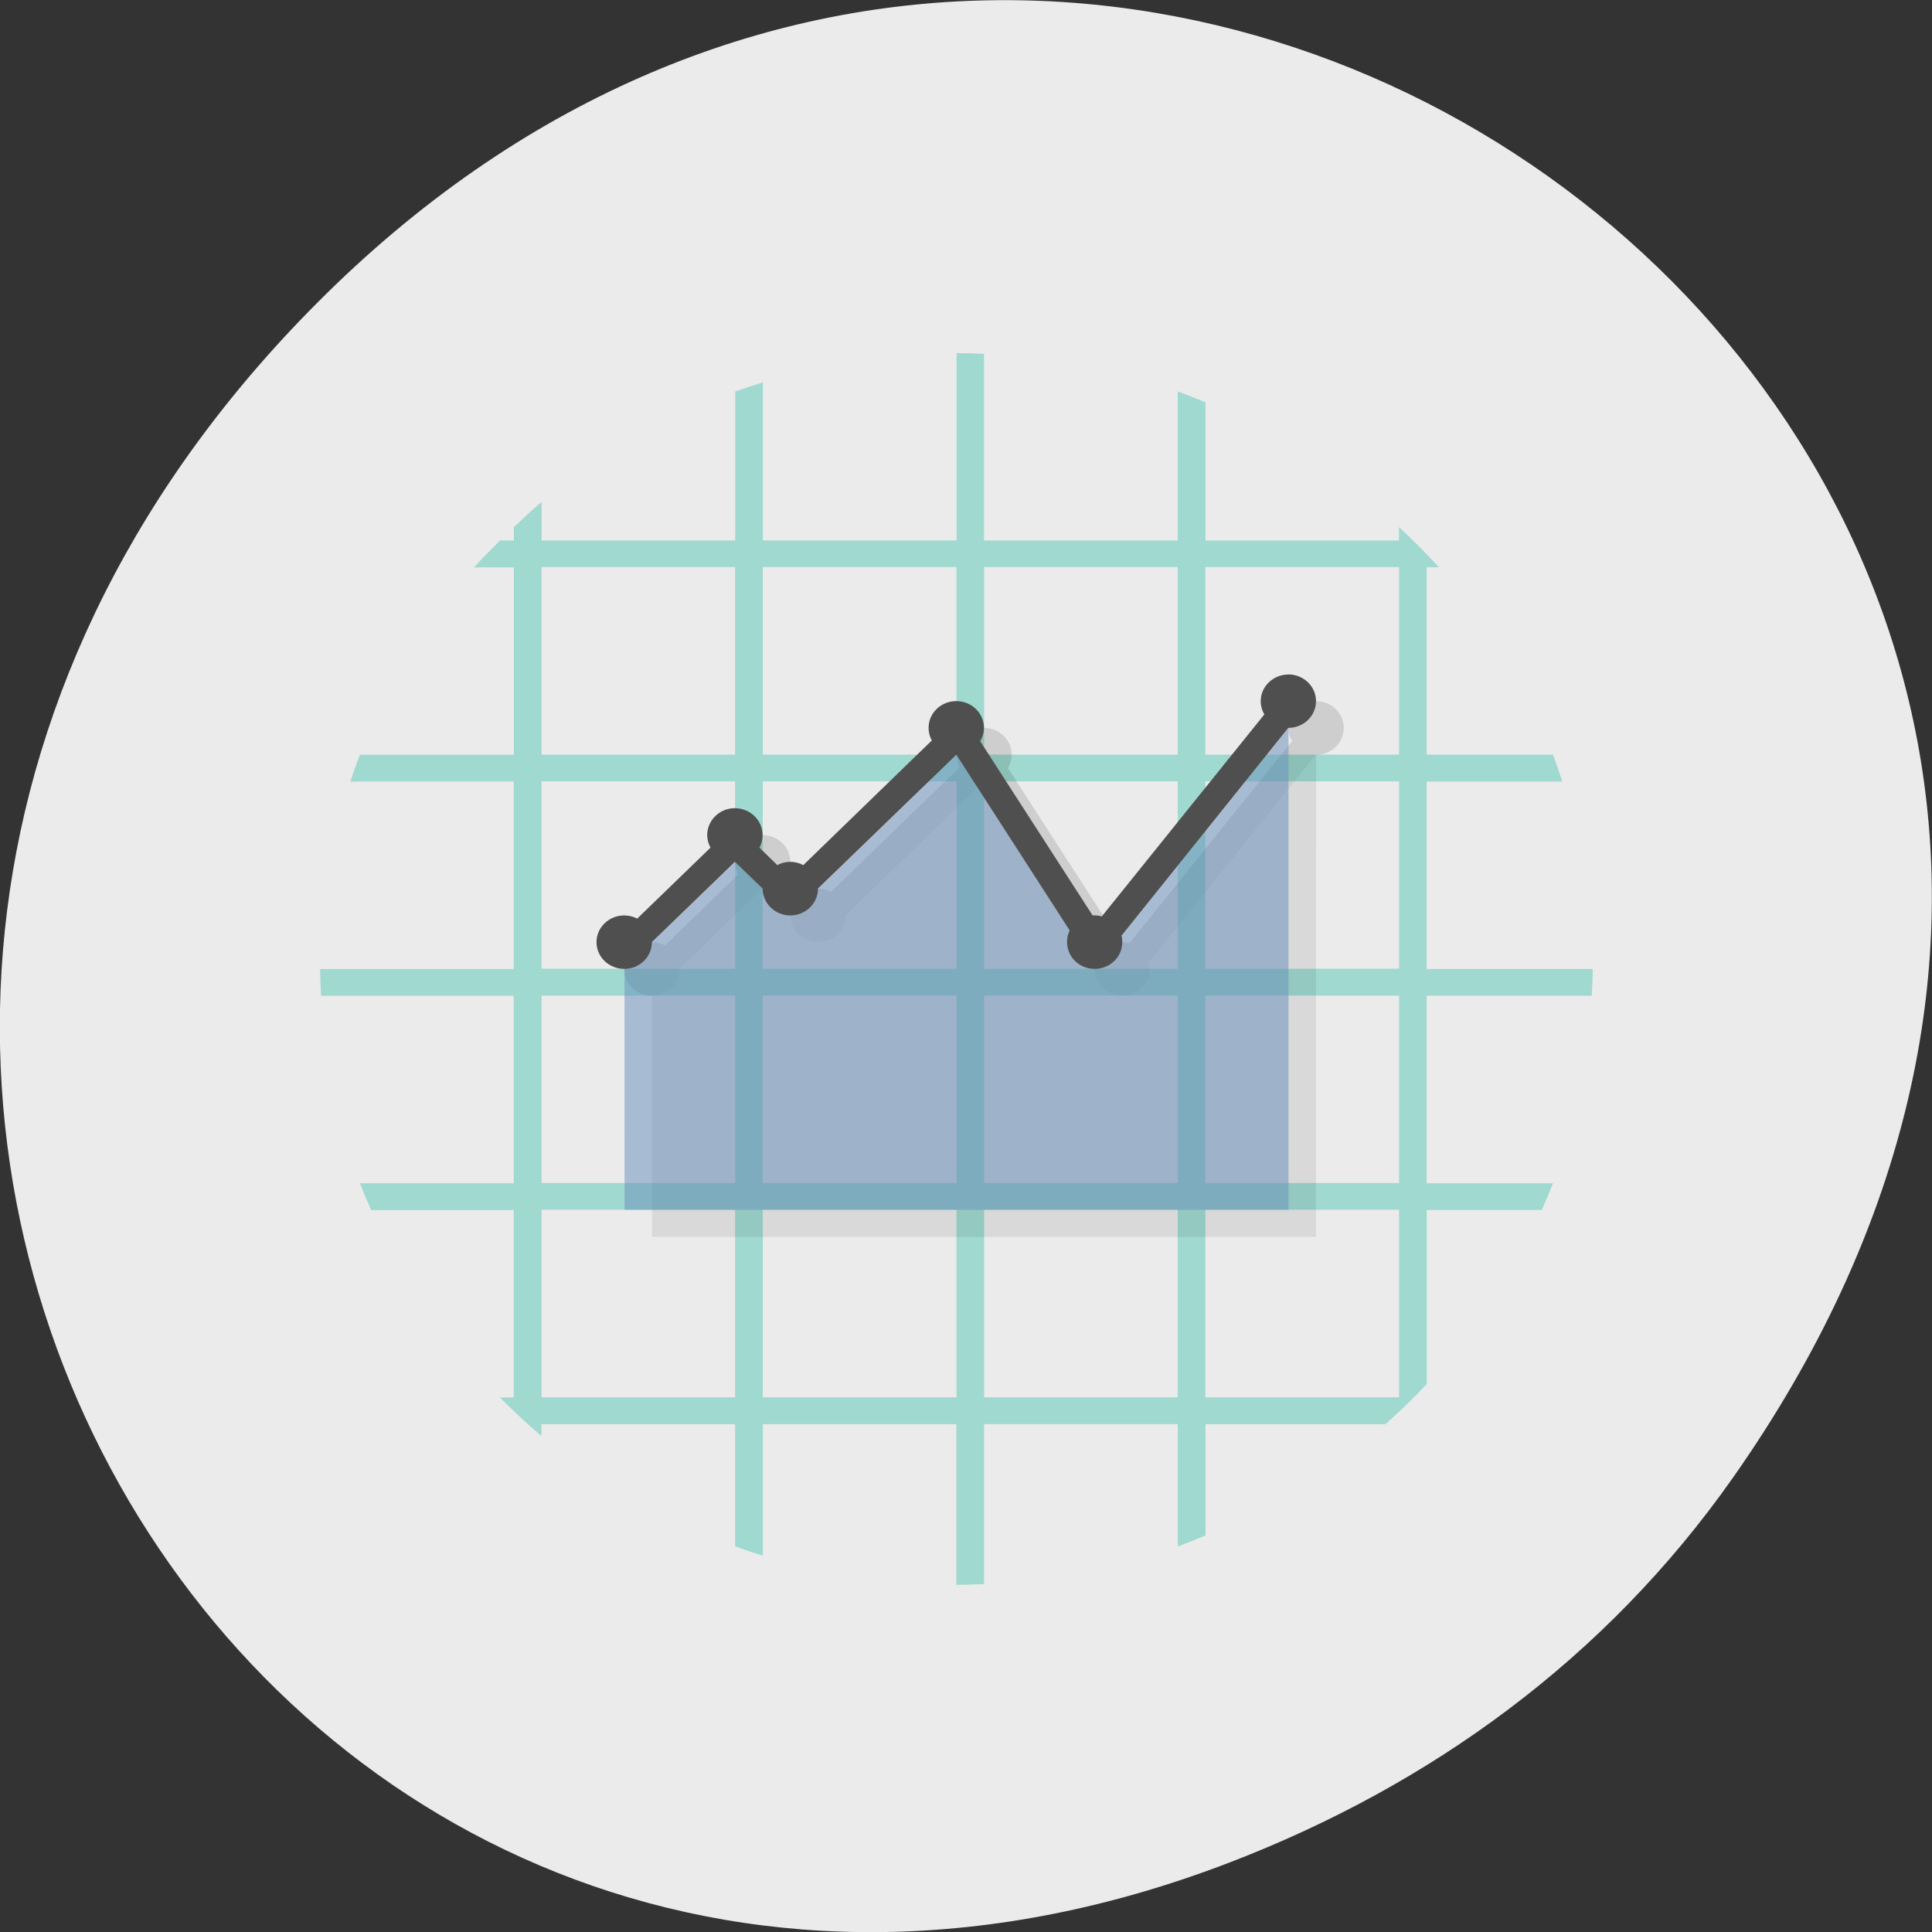 <svg xmlns="http://www.w3.org/2000/svg" viewBox="0 0 48 48"><rect x="0" y="0" width="48" height="48" fill="#333333" stroke="none"/><path d="m 43.05 36.719 c 17.262 -24.547 -14.613 -49.42 -34.945 -29.418 c -19.16 18.844 -1.398 48.13 22.441 38.973 c 4.973 -1.91 9.336 -5.05 12.504 -9.555" fill="#ebebeb"/><path d="m 23.766 8.773 v 4.656 h -4.813 v -3.93 c -0.23 0.074 -0.461 0.148 -0.688 0.23 v 3.699 h -4.809 v -0.957 c -0.238 0.199 -0.465 0.414 -0.688 0.625 v 0.332 h -0.344 c -0.219 0.219 -0.441 0.438 -0.645 0.668 h 0.988 v 4.656 h -3.824 c -0.086 0.219 -0.164 0.441 -0.238 0.664 h 4.059 v 4.66 h -4.809 c 0 0.219 0.012 0.445 0.02 0.664 h 4.789 v 4.656 h -3.82 c 0.086 0.227 0.18 0.445 0.277 0.668 h 3.543 v 4.656 h -0.344 c 0.332 0.328 0.672 0.656 1.031 0.957 v -0.293 h 4.813 v 3.035 c 0.227 0.082 0.453 0.16 0.688 0.23 v -3.266 h 4.809 v 3.992 c 0.23 0 0.461 -0.012 0.688 -0.02 v -3.973 h 4.813 v 3.039 c 0.234 -0.086 0.457 -0.176 0.688 -0.273 v -2.762 h 4.469 c 0.355 -0.32 0.703 -0.652 1.027 -1 v -4.324 h 2.859 c 0.098 -0.223 0.191 -0.438 0.277 -0.664 h -3.137 v -4.66 h 4.102 c 0.012 -0.219 0.023 -0.441 0.023 -0.664 h -4.125 v -4.656 h 3.371 c -0.074 -0.227 -0.148 -0.445 -0.234 -0.668 h -3.137 v -4.656 h 0.301 c -0.309 -0.348 -0.645 -0.68 -0.988 -1 v 0.336 h -4.809 v -3.434 c -0.23 -0.094 -0.453 -0.184 -0.688 -0.27 v 3.703 h -4.813 v -4.637 c -0.227 -0.012 -0.457 -0.02 -0.688 -0.02 m -10.305 5.316 h 4.809 v 4.66 h -4.809 m 5.496 -4.66 h 4.813 v 4.66 h -4.813 m 5.5 -4.66 h 4.809 v 4.66 h -4.809 m 5.496 -4.66 h 4.813 v 4.66 h -4.813 m -16.492 0.664 h 4.809 v 4.656 h -4.809 m 5.496 -4.656 h 4.813 v 4.656 h -4.813 m 5.5 -4.656 h 4.809 v 4.656 h -4.809 m 5.496 -4.656 h 4.813 v 4.656 h -4.813 m -16.492 0.668 h 4.809 v 4.656 h -4.809 m 5.496 -4.656 h 4.813 v 4.656 h -4.813 m 5.5 -4.656 h 4.809 v 4.656 h -4.809 m 5.496 -4.656 h 4.813 v 4.656 h -4.813 m -16.492 0.664 h 4.809 v 4.66 h -4.809 m 5.496 -4.66 h 4.813 v 4.66 h -4.813 m 5.5 -4.66 h 4.809 v 4.66 h -4.809 m 5.496 -4.66 h 4.813 v 4.66 h -4.813" fill="#9fd9cf"/><path d="m 32.699 18.754 l -4.145 5.16 c 0.016 0.051 0.02 0.105 0.023 0.16 c 0 0.367 -0.309 0.668 -0.688 0.668 c -0.383 0 -0.688 -0.301 -0.688 -0.668 c 0 -0.098 0.023 -0.199 0.066 -0.289 l -2.816 -4.367 l -3.438 3.328 c 0 0.367 -0.309 0.664 -0.688 0.664 c -0.379 0 -0.688 -0.297 -0.688 -0.664 l -0.688 -0.668 l -2.063 1.996 c 0 0.367 -0.305 0.668 -0.684 0.668 v 5.988 h 16.492" fill-opacity="0.078"/><path d="m 32.699 17.422 c -0.379 0 -0.688 0.297 -0.688 0.664 c 0 0.117 0.031 0.227 0.09 0.328 l -4.04 5.02 c -0.059 -0.016 -0.117 -0.027 -0.18 -0.027 c -0.016 0 -0.031 0 -0.047 0 l -2.793 -4.324 c 0.059 -0.102 0.094 -0.215 0.094 -0.332 c 0 -0.367 -0.309 -0.668 -0.688 -0.668 c -0.379 0 -0.688 0.301 -0.688 0.668 c 0 0.109 0.027 0.215 0.082 0.313 l -3.195 3.094 c -0.102 -0.051 -0.211 -0.078 -0.324 -0.082 c -0.113 0.004 -0.223 0.031 -0.32 0.082 l -0.449 -0.434 c 0.055 -0.098 0.082 -0.203 0.082 -0.313 c 0 -0.367 -0.309 -0.664 -0.688 -0.664 c -0.379 0 -0.688 0.297 -0.688 0.664 c 0 0.109 0.031 0.215 0.082 0.313 l -1.82 1.766 c -0.098 -0.055 -0.211 -0.082 -0.324 -0.082 c -0.379 0 -0.688 0.297 -0.688 0.664 c 0 0.367 0.309 0.668 0.688 0.668 c 0.383 0 0.688 -0.301 0.688 -0.668 l 2.063 -1.996 l 0.688 0.668 c 0 0.367 0.309 0.664 0.688 0.664 c 0.379 0 0.688 -0.297 0.688 -0.664 l 3.438 -3.328 l 2.816 4.367 c -0.047 0.09 -0.07 0.191 -0.07 0.289 c 0 0.367 0.309 0.668 0.688 0.668 c 0.383 0 0.688 -0.301 0.688 -0.668 c 0 -0.055 -0.008 -0.109 -0.02 -0.16 l 4.145 -5.16 c 0.379 0 0.688 -0.297 0.688 -0.668 c 0 -0.367 -0.309 -0.664 -0.688 -0.664" fill-opacity="0.122"/><path d="m 15.516 24.07 l 2.75 -2.66 l 1.375 1.332 l 4.125 -3.992 l 3.434 5.32 l 4.813 -5.988 v 11.977 h -16.496" fill="#6c94bf" fill-opacity="0.537"/><path d="m 32.01 16.758 c -0.379 0 -0.688 0.297 -0.688 0.664 c 0 0.113 0.031 0.227 0.09 0.328 l -4.04 5.02 c -0.059 -0.02 -0.117 -0.027 -0.18 -0.027 c -0.016 0 -0.031 0 -0.047 0 l -2.793 -4.328 c 0.059 -0.098 0.094 -0.215 0.094 -0.332 c 0 -0.367 -0.309 -0.664 -0.688 -0.664 c -0.379 0 -0.688 0.297 -0.688 0.664 c 0 0.109 0.027 0.219 0.082 0.313 l -3.195 3.098 c -0.102 -0.055 -0.211 -0.082 -0.324 -0.082 c -0.113 0 -0.223 0.027 -0.32 0.082 l -0.445 -0.434 c 0.051 -0.098 0.078 -0.203 0.078 -0.313 c 0 -0.367 -0.309 -0.668 -0.688 -0.668 c -0.379 0 -0.688 0.301 -0.688 0.668 c 0 0.109 0.031 0.215 0.082 0.313 l -1.82 1.762 c -0.098 -0.051 -0.211 -0.078 -0.324 -0.078 c -0.379 0 -0.688 0.297 -0.688 0.664 c 0 0.367 0.309 0.664 0.688 0.664 c 0.383 0 0.688 -0.297 0.688 -0.664 l 2.063 -1.996 l 0.688 0.664 c 0 0.367 0.309 0.668 0.688 0.668 c 0.379 0 0.688 -0.301 0.688 -0.668 l 3.438 -3.324 l 2.816 4.367 c -0.047 0.09 -0.07 0.188 -0.066 0.289 c 0 0.367 0.305 0.664 0.684 0.664 c 0.383 0 0.688 -0.297 0.688 -0.664 c 0 -0.055 -0.004 -0.109 -0.02 -0.16 l 4.145 -5.164 c 0.379 0 0.688 -0.297 0.688 -0.664 c 0 -0.367 -0.309 -0.664 -0.688 -0.664" fill="#4f4f4f"/></svg>